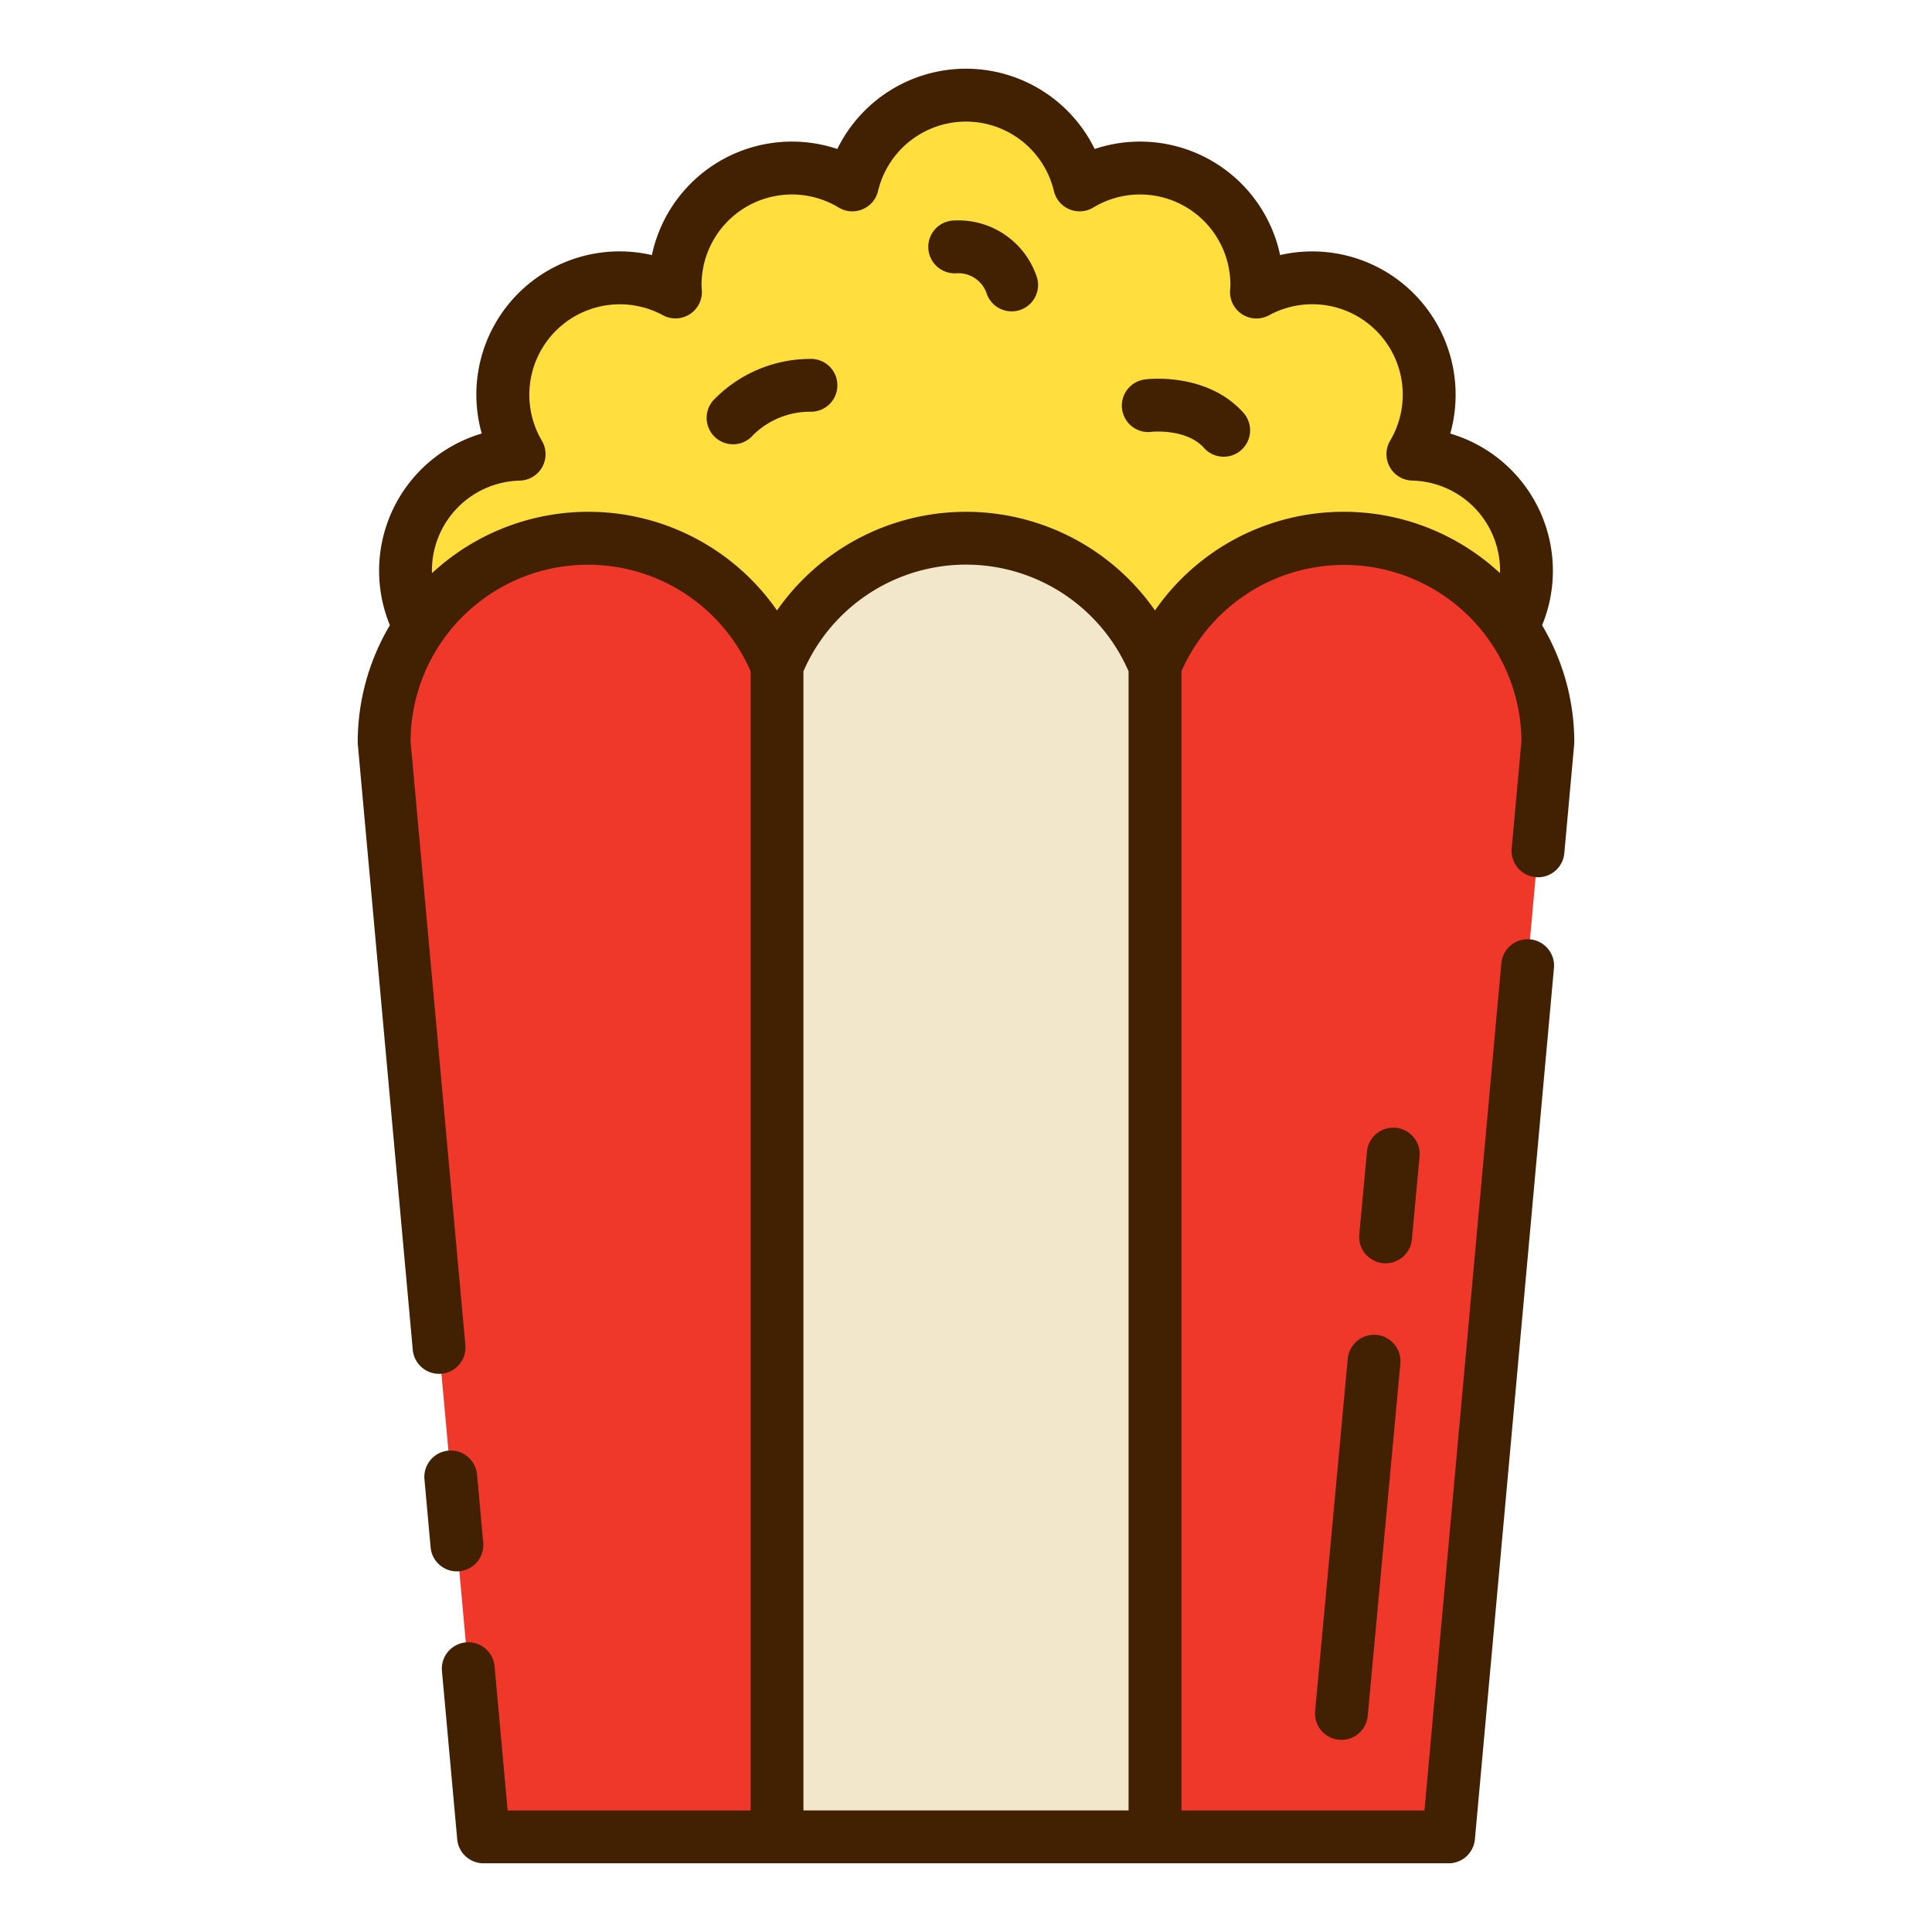 <svg height="512" viewBox="0 0 128 128" width="512" xmlns="http://www.w3.org/2000/svg"><g><path d="m102.55 49.17-6.58 72.52h-63.94l-6.58-72.52a13.508 13.508 0 0 1 26.03-5.07 13.506 13.506 0 0 1 25.04 0 13.508 13.508 0 0 1 26.03 5.07z" fill="#ef3829"/><path d="m27.811 41.54a13.5 13.5 0 0 1 23.668 2.56 13.5 13.5 0 0 1 25.042 0 13.5 13.5 0 0 1 23.668-2.563 7.744 7.744 0 0 0 -6.583-11.444 7.744 7.744 0 0 0 -10.361-10.743c.009-.156.023-.31.023-.468a7.736 7.736 0 0 0 -11.74-6.63 7.738 7.738 0 0 0 -15.056 0 7.736 7.736 0 0 0 -11.74 6.63c0 .158.014.312.023.468a7.74 7.74 0 0 0 -10.363 10.742 7.744 7.744 0 0 0 -6.592 11.43z" fill="#ffde3e"/><path d="m76.52 44.1v77.59h-25.04v-77.59a13.506 13.506 0 0 1 25.04 0z" fill="#f2e7cb"/><g fill="#422002"><path d="m63.208 14.608a1.75 1.75 0 0 0 .088 3.5h.027a1.987 1.987 0 0 1 2.024 1.269 1.75 1.75 0 0 0 3.368-.951 5.476 5.476 0 0 0 -5.507-3.818z"/><path d="m102.169 41.426a9.478 9.478 0 0 0 -6.086-12.7 9.495 9.495 0 0 0 -11.272-11.826 9.485 9.485 0 0 0 -12.285-7.03 9.494 9.494 0 0 0 -17.052 0 9.485 9.485 0 0 0 -12.285 7.03 9.488 9.488 0 0 0 -11.272 11.822 9.477 9.477 0 0 0 -6.086 12.7 15.149 15.149 0 0 0 -2.131 7.749c0 .053 0 .105.008.158l3.639 40.1a1.748 1.748 0 0 0 1.74 1.591c.053 0 .107 0 .161-.006a1.75 1.75 0 0 0 1.584-1.9l-3.632-40.014a11.754 11.754 0 0 1 22.533-4.619v75.467h-16.1l-.866-9.551a1.75 1.75 0 1 0 -3.486.316l1.011 11.144a1.75 1.75 0 0 0 1.743 1.591h63.938a1.75 1.75 0 0 0 1.743-1.591l5.234-57.687a1.75 1.75 0 1 0 -3.485-.316l-5.09 56.094h-16.1v-75.472a11.754 11.754 0 0 1 22.525 4.624l-.646 7.112a1.75 1.75 0 0 0 3.486.316l.652-7.194c0-.053.008-.105.008-.158a15.142 15.142 0 0 0 -2.131-7.75zm-48.94 78.517v-75.467a11.741 11.741 0 0 1 21.542 0v75.467zm35.813-86.035a15.189 15.189 0 0 0 -12.521 6.535 15.263 15.263 0 0 0 -25.042 0 15.223 15.223 0 0 0 -22.854-2.472c0-.047-.009-.094-.009-.142a5.962 5.962 0 0 1 5.825-5.987 1.75 1.75 0 0 0 1.459-2.642 5.995 5.995 0 0 1 8.021-8.315 1.75 1.75 0 0 0 2.579-1.64l-.008-.133c-.006-.076-.012-.152-.012-.23a5.986 5.986 0 0 1 9.085-5.132 1.751 1.751 0 0 0 2.607-1.092 5.989 5.989 0 0 1 11.652 0 1.751 1.751 0 0 0 2.607 1.092 5.986 5.986 0 0 1 9.085 5.132c0 .078-.006.154-.012.23l-.008.133a1.75 1.75 0 0 0 2.583 1.642 5.991 5.991 0 0 1 8.021 8.313 1.75 1.75 0 0 0 1.457 2.64 5.962 5.962 0 0 1 5.825 5.987c0 .048-.008.095-.009.142a15.189 15.189 0 0 0 -10.331-4.061z"/><path d="m30.431 104.1a1.75 1.75 0 0 0 1.584-1.9l-.406-4.472a1.75 1.75 0 1 0 -3.485.316l.406 4.473a1.748 1.748 0 0 0 1.741 1.591c.052-.001.106-.003.16-.008z"/><path d="m75.9 25.134a1.75 1.75 0 1 0 .434 3.472c.023 0 2.293-.221 3.445 1.082a1.75 1.75 0 0 0 2.621-2.319c-2.4-2.714-6.336-2.258-6.5-2.235z"/><path d="m53.759 23.779a8.91 8.91 0 0 0 -6.511 2.756 1.75 1.75 0 1 0 2.639 2.3 5.347 5.347 0 0 1 3.747-1.557.315.315 0 0 1 .065 0 1.75 1.75 0 0 0 .06-3.5z"/><path d="m89.294 90.011-2.164 23.353a1.75 1.75 0 0 0 1.581 1.9c.055 0 .109.007.164.007a1.749 1.749 0 0 0 1.74-1.588l2.164-23.354a1.75 1.75 0 0 0 -3.485-.322z"/><path d="m93.541 82.111.509-5.489a1.75 1.75 0 0 0 -3.486-.322l-.508 5.489a1.748 1.748 0 0 0 1.581 1.9 1.5 1.5 0 0 0 .163.008 1.749 1.749 0 0 0 1.741-1.586z"/></g></g></svg>